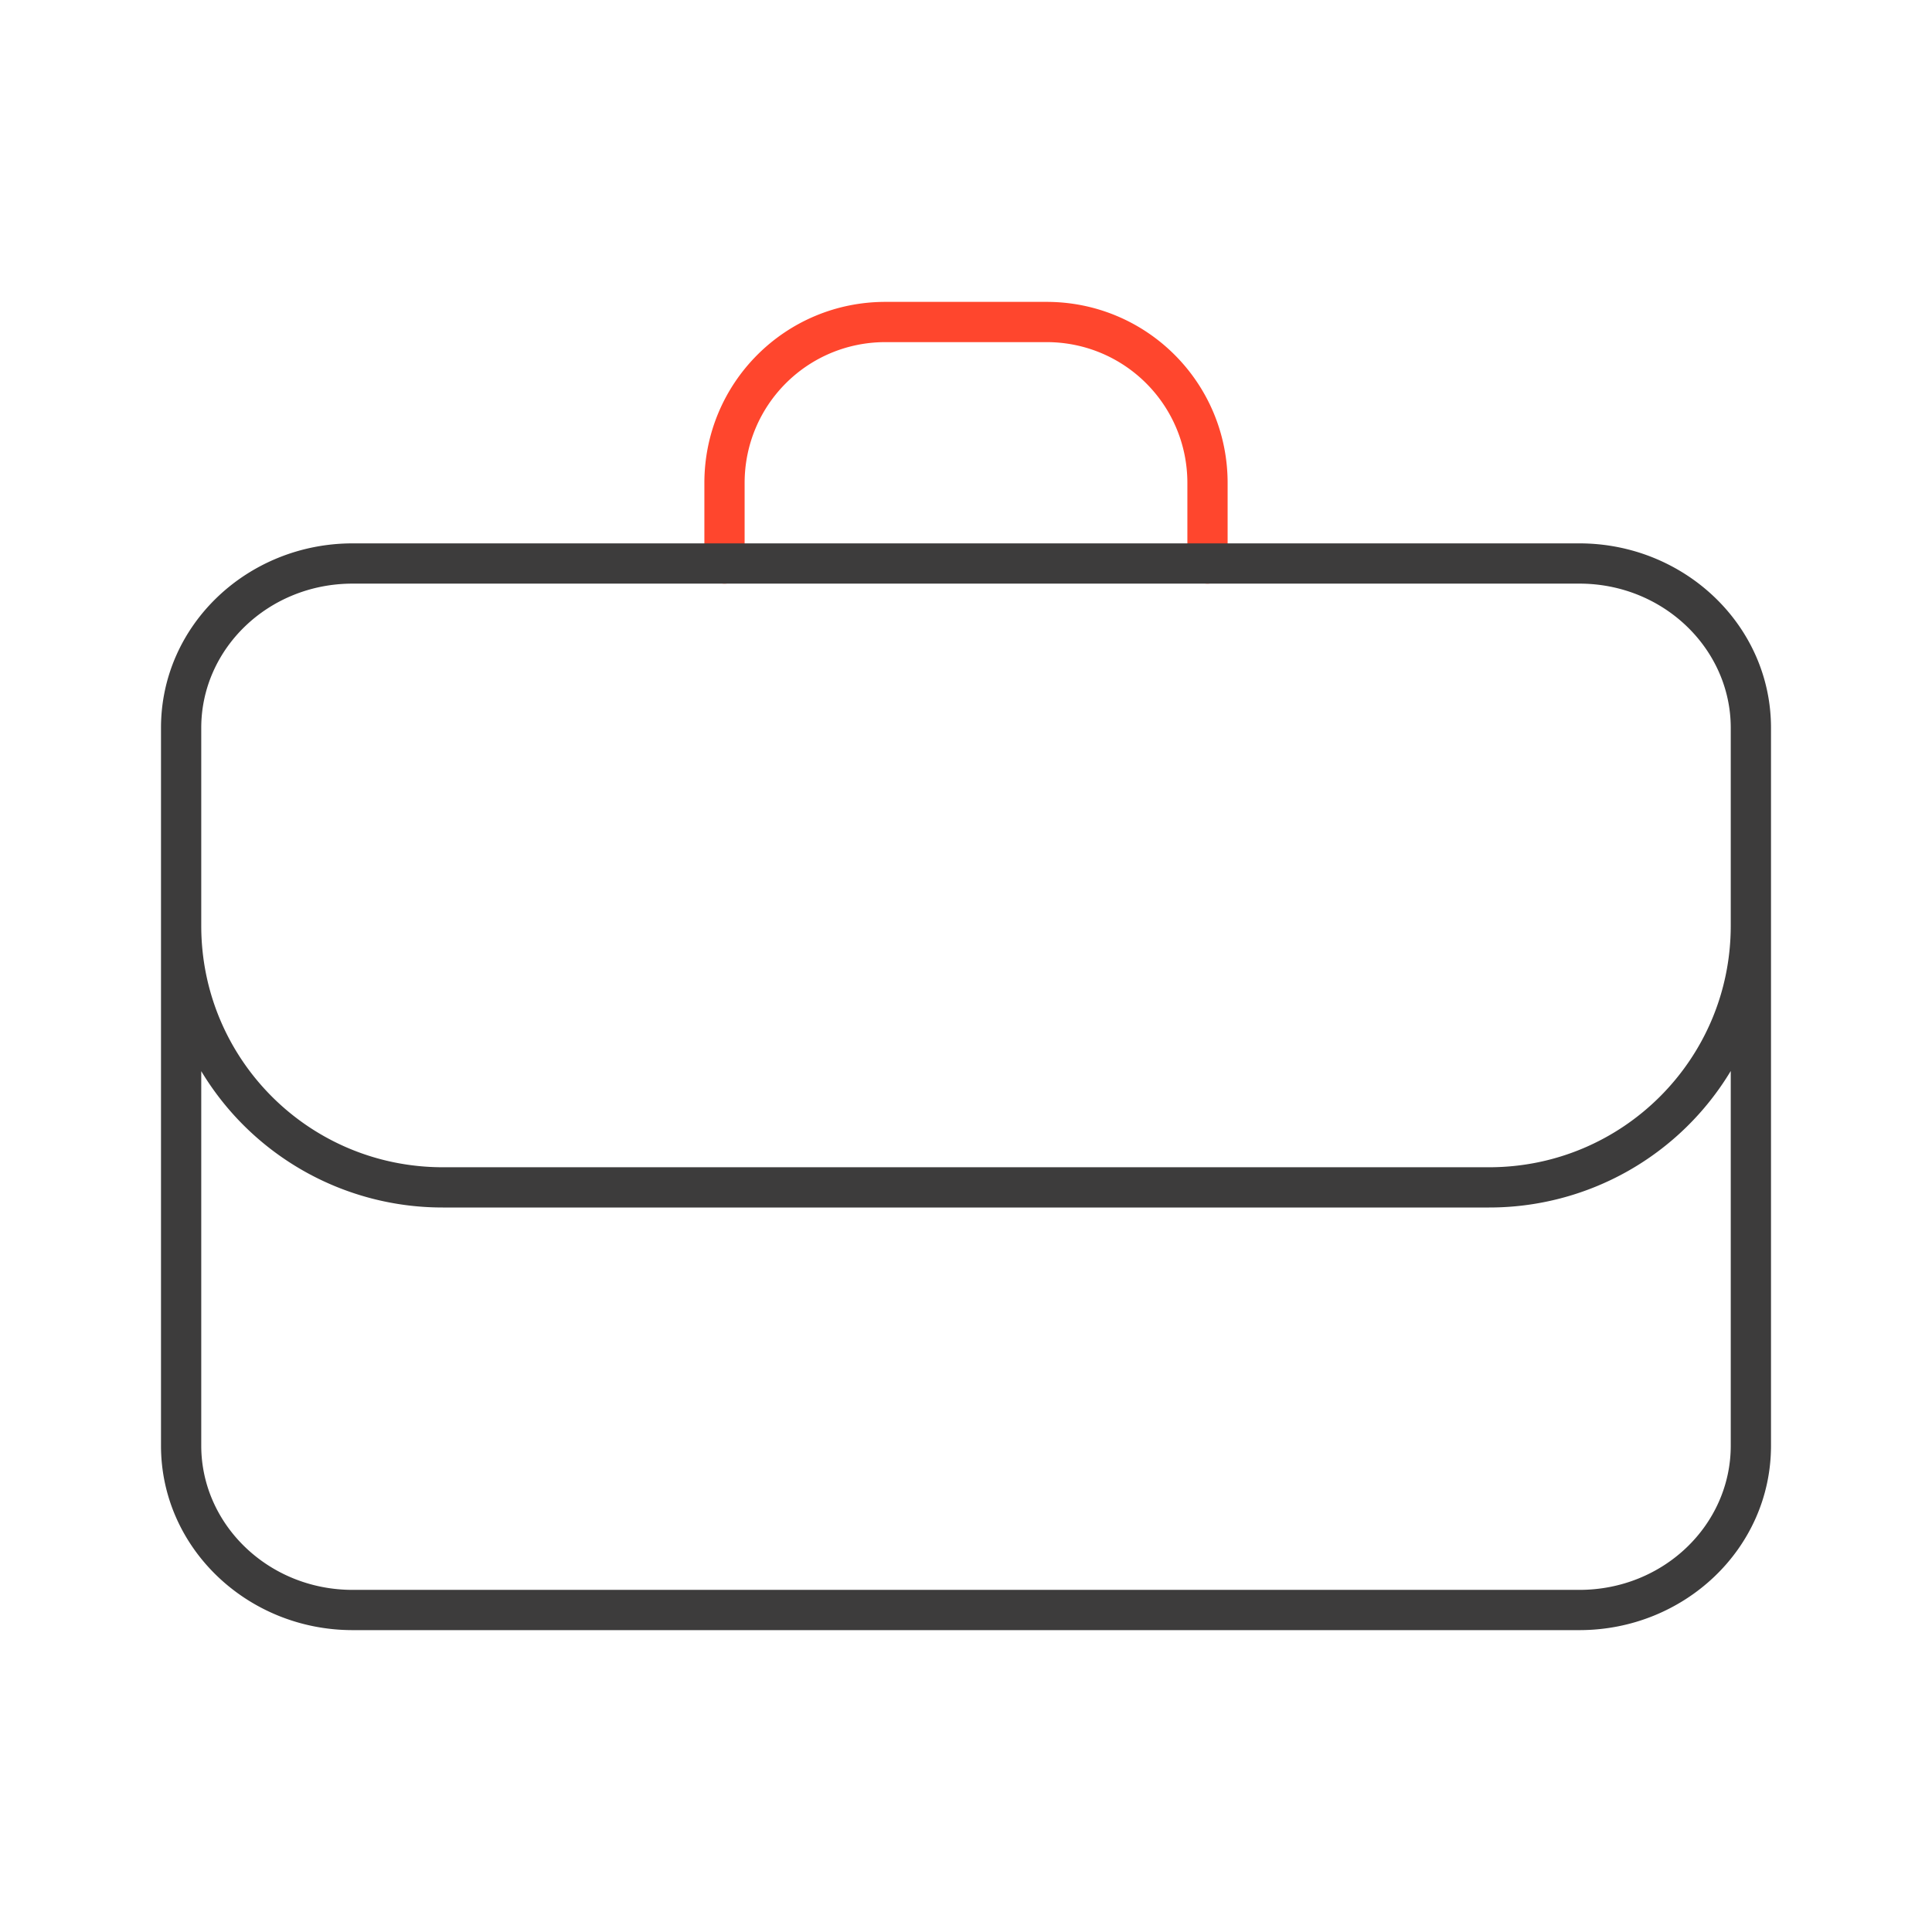 <svg xmlns="http://www.w3.org/2000/svg" width="96" height="96" fill="none" viewBox="0 0 96 96">
  <g fill-rule="evenodd" class="portfolio" clip-rule="evenodd">
    <path fill="#FF462D" d="M44 17c-3.877 0-7 3.125-7 7v4a1 1 0 1 1-2 0v-4c0-4.98 4.018-9 9-9h8c4.982 0 9 4.02 9 9v4a1 1 0 1 1-2 0v-4c0-3.875-3.123-7-7-7h-8Z" class="secondary"/>
    <path fill="#3D3C3C" d="M17.521 27C12.311 27 8 31.05 8 36.165v35.67C8 76.93 12.31 81 17.521 81h60.957C83.688 81 88 76.95 88 71.835v-35.67C88 31.07 83.69 27 78.478 27H17.522ZM86 46v-9.835C86 32.255 82.666 29 78.478 29H17.522C13.332 29 10 32.237 10 36.165V46c0 6.641 5.363 12 12.006 12h51.987C80.62 58 86 52.64 86 46Zm-76 7.225A13.986 13.986 0 0 0 22.006 60h51.987A14 14 0 0 0 86 53.217v18.618C86 75.763 82.668 79 78.478 79H17.522C13.334 79 10 75.746 10 71.835v-18.61Z" class="primary"/>
  </g>
</svg>
